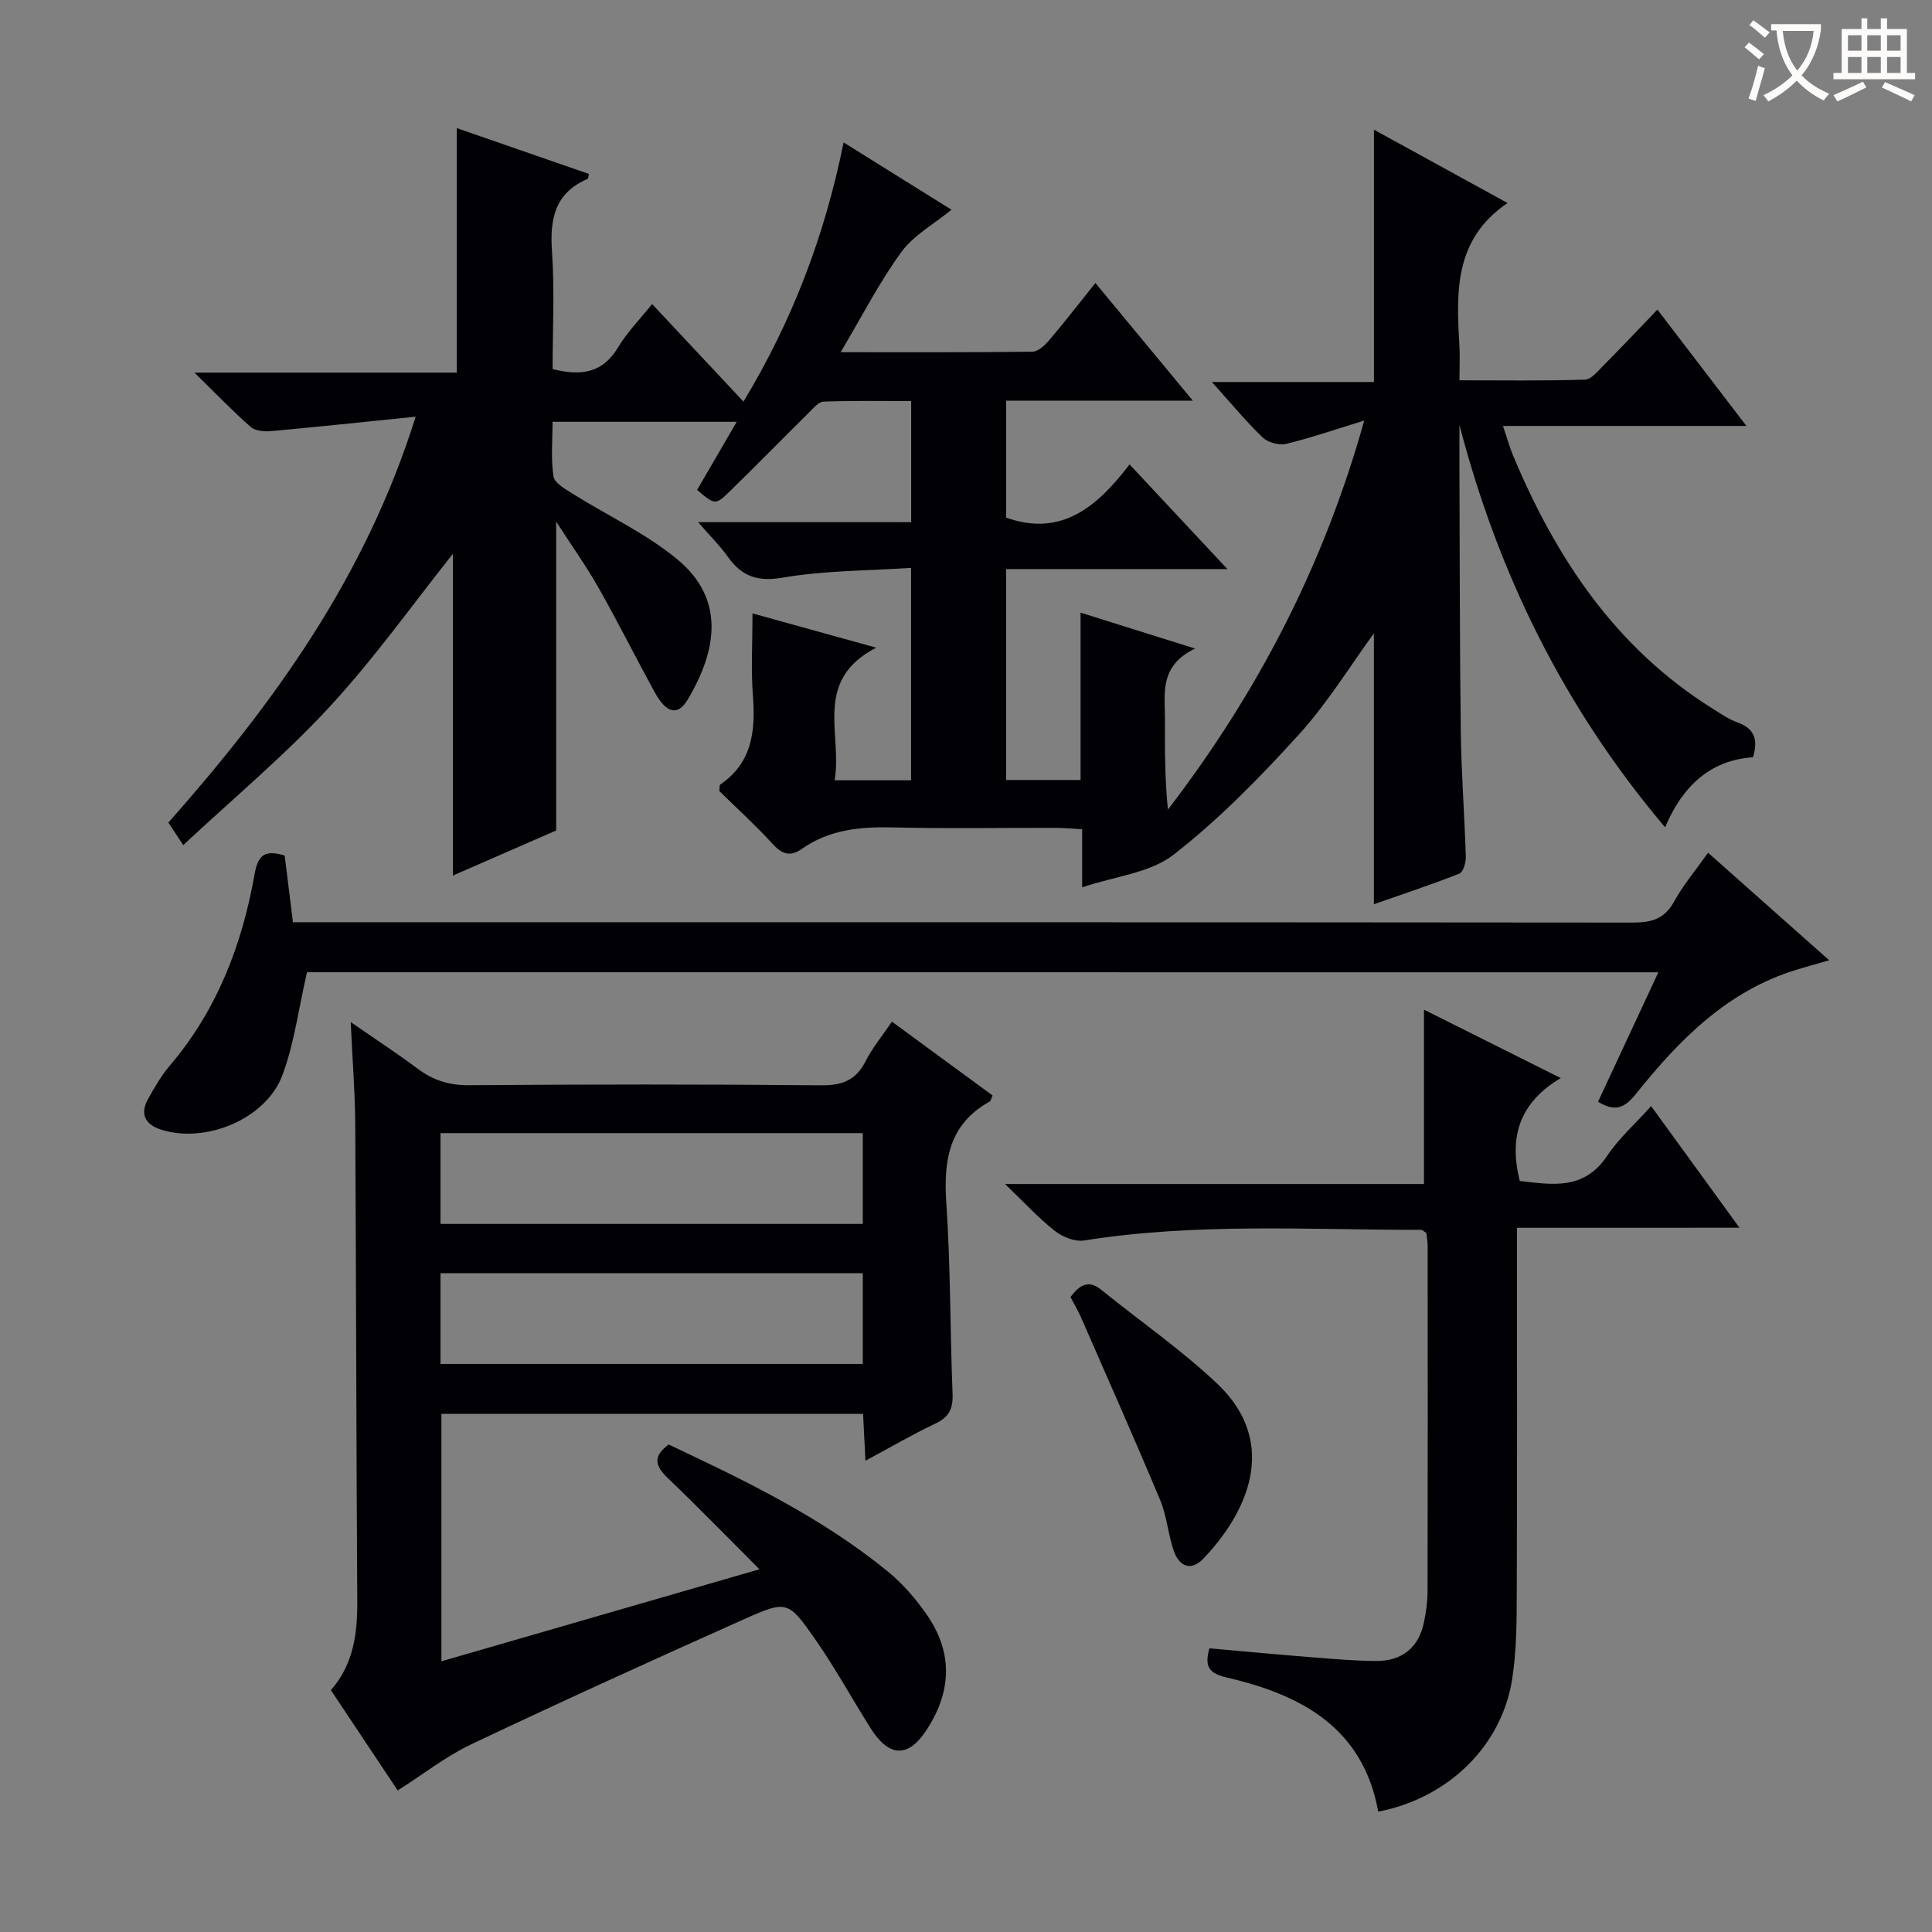 <svg enable-background="new 0 0 400 400" viewBox="0 0 400 400" xmlns="http://www.w3.org/2000/svg"><rect x="0" y="0" width="400" height="400" fill="#808080" stroke="none"/><g fill="#010105"><path d="m86.06 86.27c-10.71 1.09-20.26 2.11-29.83 2.98-1.42.13-3.34 0-4.3-.84-3.74-3.27-7.19-6.87-11.67-11.26h54.31c0-17.02 0-33.44 0-50.63 9.61 3.33 18.48 6.41 27.35 9.49-.12.5-.11.96-.27 1.03-6.74 2.9-7.84 8.22-7.37 14.96.56 8.1.13 16.27.13 24.41 5.85 1.47 10.35.88 13.56-4.5 1.84-3.08 4.44-5.71 7.04-8.96 6.45 6.89 12.52 13.37 18.92 20.2 10.15-16.82 16.82-34.34 20.73-53.66 7.78 4.85 15.01 9.36 22.33 13.93-3.68 3.02-7.86 5.3-10.39 8.78-4.55 6.25-8.1 13.23-12.55 20.72 13.84 0 26.76.06 39.68-.1 1.17-.02 2.57-1.29 3.45-2.33 3.13-3.67 6.08-7.49 9.61-11.9 6.6 7.97 13.05 15.77 20.17 24.36-13.52 0-25.93 0-38.64 0v24.22c11.48 4.09 18.91-2.33 25.54-11.02 6.84 7.32 13.16 14.08 20.26 21.67-15.87 0-30.7 0-45.82 0v43.67h15.42c0-11.27 0-22.66 0-34.65 7.91 2.48 15.13 4.74 23.72 7.44-7.56 3.6-6.22 9.46-6.25 14.86-.03 6.1-.01 12.2.61 18.48 18.46-24.05 32.2-50.34 40.65-80.55-5.95 1.83-11.01 3.59-16.19 4.83-1.46.35-3.77-.3-4.86-1.35-3.46-3.32-6.52-7.06-10.49-11.46h33.55c0-17.65 0-34.66 0-52.24 9.28 5.09 18.38 10.09 27.66 15.18-11.07 7.5-10.61 18.42-9.97 29.41.13 2.15.02 4.31.02 7.3 8.82 0 17.4.13 25.97-.14 1.32-.04 2.7-1.78 3.84-2.93 3.63-3.65 7.16-7.4 11.17-11.57 6.24 8.15 12.02 15.71 18.43 24.09-17.16 0-33.37 0-50.4 0 .85 2.51 1.34 4.33 2.06 6.06 8.91 21.31 21.27 39.92 41.32 52.45 1.69 1.06 3.38 2.23 5.23 2.9 3.3 1.2 4.31 3.33 3.15 7.19-8.87.57-14.63 6.03-18.2 14.49-20.89-24.7-34.54-52.43-42.58-83.32 0 3.01-.01 6.02 0 9.02.08 18.16.05 36.33.28 54.49.11 8.64.78 17.28 1.04 25.92.04 1.19-.53 3.16-1.33 3.48-5.82 2.3-11.76 4.26-17.7 6.34 0-19.28 0-38.06 0-56.08-4.82 6.59-9.56 14.37-15.58 21-8.04 8.85-16.5 17.52-25.9 24.83-4.87 3.79-12.16 4.47-18.92 6.75 0-4.49 0-7.96 0-12.02-2.01-.11-3.75-.29-5.49-.29-11.17-.03-22.34.19-33.5-.09-6.81-.17-13.27.38-19.01 4.42-2.29 1.62-4 1.26-5.96-.88-3.59-3.92-7.54-7.52-11.16-11.07.09-.74.01-1.23.19-1.35 6.66-4.54 7.31-11.14 6.76-18.42-.41-5.45-.08-10.96-.08-17.01 8.35 2.31 16.25 4.5 25.61 7.09-13.18 6.84-6.95 17.85-8.61 27.46h15.83c0-14.37 0-28.61 0-43.98-8.85.59-17.84.53-26.56 2.02-5.31.91-8.51-.28-11.41-4.35-1.62-2.27-3.64-4.27-6.12-7.13h44.11c0-8.51 0-16.44 0-25.07-5.97 0-12.06-.11-18.14.11-1.04.04-2.13 1.38-3.04 2.28-5.45 5.38-10.8 10.86-16.29 16.21-3.08 3.01-3.16 2.92-6.85-.21 2.62-4.51 5.26-9.05 8.2-14.1-12.92 0-25.16 0-38.13 0 0 3.78-.37 7.61.19 11.3.21 1.38 2.47 2.64 4.01 3.61 7.27 4.57 15.27 8.25 21.79 13.7 9.57 8.01 8.23 18.43 2 28.89-2.07 3.47-4.43 2.89-6.87-1.56-3.91-7.14-7.55-14.43-11.56-21.51-2.52-4.45-5.51-8.65-8.81-13.77v63.95c-6.61 2.89-14 6.11-21.39 9.34 0-22.85 0-45.3 0-66.61-8.05 10.1-16.12 21.48-25.5 31.65-9.32 10.1-19.97 18.97-30.32 28.65-1.43-2.17-2.23-3.37-3.08-4.66 21.78-24.63 40.75-50.72 51.2-84.04z"/><path d="m82.34 370.69c-4.65-6.98-9.16-13.75-13.83-20.76 4.75-5.42 5.51-11.85 5.46-18.65-.21-32.82-.23-65.64-.42-98.45-.04-6.62-.57-13.23-.94-21.22 5.3 3.67 9.68 6.53 13.86 9.65 3.19 2.39 6.47 3.45 10.57 3.42 24.32-.18 48.65-.21 72.97.02 4.37.04 7.2-1.04 9.2-4.98 1.41-2.79 3.46-5.25 5.45-8.2 7.11 5.21 14.01 10.27 20.85 15.29-.33.7-.38 1.13-.6 1.25-8.5 4.71-9.58 12.24-8.98 21.1.89 13.1.76 26.27 1.29 39.4.12 3.09-.72 4.84-3.56 6.18-4.76 2.25-9.32 4.92-14.48 7.69-.18-3.63-.33-6.53-.49-9.71-29.15 0-58.06 0-87.3 0v51.23c21.9-6.34 43.51-12.59 65.85-19.05-6.68-6.67-12.7-12.87-18.94-18.84-2.55-2.44-3.32-4.43.14-6.99 15.77 7.43 31.63 15.06 45.37 26.29 3.17 2.59 5.97 5.85 8.28 9.25 5.32 7.87 4.83 15.92-.38 23.74-3.73 5.61-7.65 5.47-11.43-.5-3.91-6.17-7.41-12.62-11.6-18.6-5.48-7.83-5.81-7.94-14.54-4.05-18.95 8.46-37.84 17.06-56.6 25.95-5.21 2.48-9.85 6.15-15.2 9.54zm8.86-117.29h87.43c0-6.52 0-12.62 0-18.8-29.31 0-58.31 0-87.43 0zm0 28.99h87.43c0-6.53 0-12.62 0-18.78-29.31 0-58.31 0-87.43 0z"/><path d="m314.07 254.2c0 25.75.06 50.41-.04 75.06-.02 6.14-.01 12.36-.95 18.39-2.19 13.91-13.3 24.65-27.73 27.43-3.15-17.41-15.98-24.21-31.35-27.76-3.86-.89-4.61-2.43-3.61-6.05 7.15.63 14.34 1.31 21.55 1.88 4.31.34 8.63.71 12.94.74 5.41.04 8.86-2.82 9.93-7.98.44-2.1.74-4.28.75-6.42.05-23.83.04-47.66.02-71.5 0-.97-.19-1.93-.27-2.72-.53-.32-.81-.64-1.08-.64-23.27.01-46.59-1.5-69.77 2.2-1.9.3-4.47-.73-6.06-1.98-3.35-2.63-6.26-5.82-10.32-9.71h86.74c0-12.27 0-24.07 0-36.1 8.96 4.48 18.12 9.06 28.31 14.16-8.68 5.19-10.72 12.32-8.48 21.31 6.5.71 13.24 2.08 18.11-5.23 2.37-3.56 5.68-6.48 9.09-10.27 6.01 8.27 11.79 16.23 18.29 25.18-15.85.01-30.67.01-46.07.01z"/><path d="m63.56 201.29c-1.77 7.67-2.64 14.81-5.11 21.36-3.42 9.08-15.98 14.21-25.19 11.2-3.09-1.01-4.34-3.13-2.68-6.17 1.35-2.46 2.79-4.95 4.6-7.08 9.79-11.5 14.96-25.07 17.54-39.67.74-4.19 2.36-4.96 6.22-3.8.54 4.39 1.09 8.79 1.71 13.81h5.94c90.5 0 181-.02 271.49.07 3.84 0 6.54-.74 8.52-4.34 1.9-3.45 4.49-6.53 7.04-10.12 8.3 7.37 16.35 14.52 25.07 22.26-2.69.78-4.65 1.32-6.59 1.91-14.42 4.34-24.42 14.51-33.44 25.79-2.31 2.88-4.3 3.76-7.82 1.59 4.08-8.75 8.17-17.54 12.49-26.8-93.99-.01-187.35-.01-279.79-.01z"/><path d="m221.63 268.54c1.89-2.46 3.66-3.69 6.36-1.51 7.98 6.46 16.49 12.34 23.93 19.36 13.48 12.71 5.74 27.43-2.79 36.32-2.56 2.67-4.99 1.58-6.09-1.56-1.2-3.42-1.43-7.2-2.82-10.52-5.3-12.68-10.88-25.23-16.38-37.82-.65-1.49-1.49-2.89-2.21-4.27z"/></g><path d="m362.1 8.8c1.1.8 2.1 1.6 3.1 2.4l-1 1.1c-1.3-1.1-2.3-2-3-2.5zm1.9 4.8c.5.2.9.4 1.4.5-.6 2.3-1.3 4.5-1.9 6.8l-1.5-.5c.8-2.1 1.4-4.3 2-6.8zm-1-9.4c1.3.9 2.4 1.8 3.4 2.5l-1 1.1c-1.4-1.2-2.4-2.1-3.2-2.6zm3.7 2.2v-1.4h10.3v1.2c-.5 3.6-1.8 6.8-4 9.4 1.5 1.6 3.4 2.8 5.7 3.8-.3.4-.7.8-1.1 1.4-2.3-1.1-4.1-2.5-5.6-4.1-1.6 1.6-3.6 3.1-5.9 4.3-.3-.5-.7-.9-1-1.3 2.4-1.1 4.4-2.5 6-4.1-1.9-2.5-3-5.6-3.3-9.3h-1.1zm8.8 0h-6.4c.3 3.3 1.3 6 3 8.2 2-2.3 3.1-5.1 3.4-8.2z" fill="#fcfbfa"/><path d="m385.3 3.8h1.3v2.2h2.8v-2.2h1.3v2.2h4.1v9.1h1.7v1.3h-16.9v-1.3h1.7v-9.1h4.1v-2.2zm.4 13.1.7 1.2c-1.8.9-3.8 1.9-6 2.9-.2-.4-.5-.8-.8-1.3 2.3-1 4.3-1.9 6.1-2.8zm-3.1-6.4h2.8v-3.2h-2.8zm0 4.6h2.8v-3.3h-2.8zm4-4.6h2.8v-3.2h-2.8zm0 4.6h2.8v-3.3h-2.8zm3.7 1.9c2.1.9 4.1 1.8 6.1 2.7l-.7 1.3c-2.2-1.1-4.2-2-6.1-2.9zm3.2-9.7h-2.8v3.2h2.8zm-2.8 7.8h2.8v-3.3h-2.8z" fill="#fcfbfa"/></svg>
